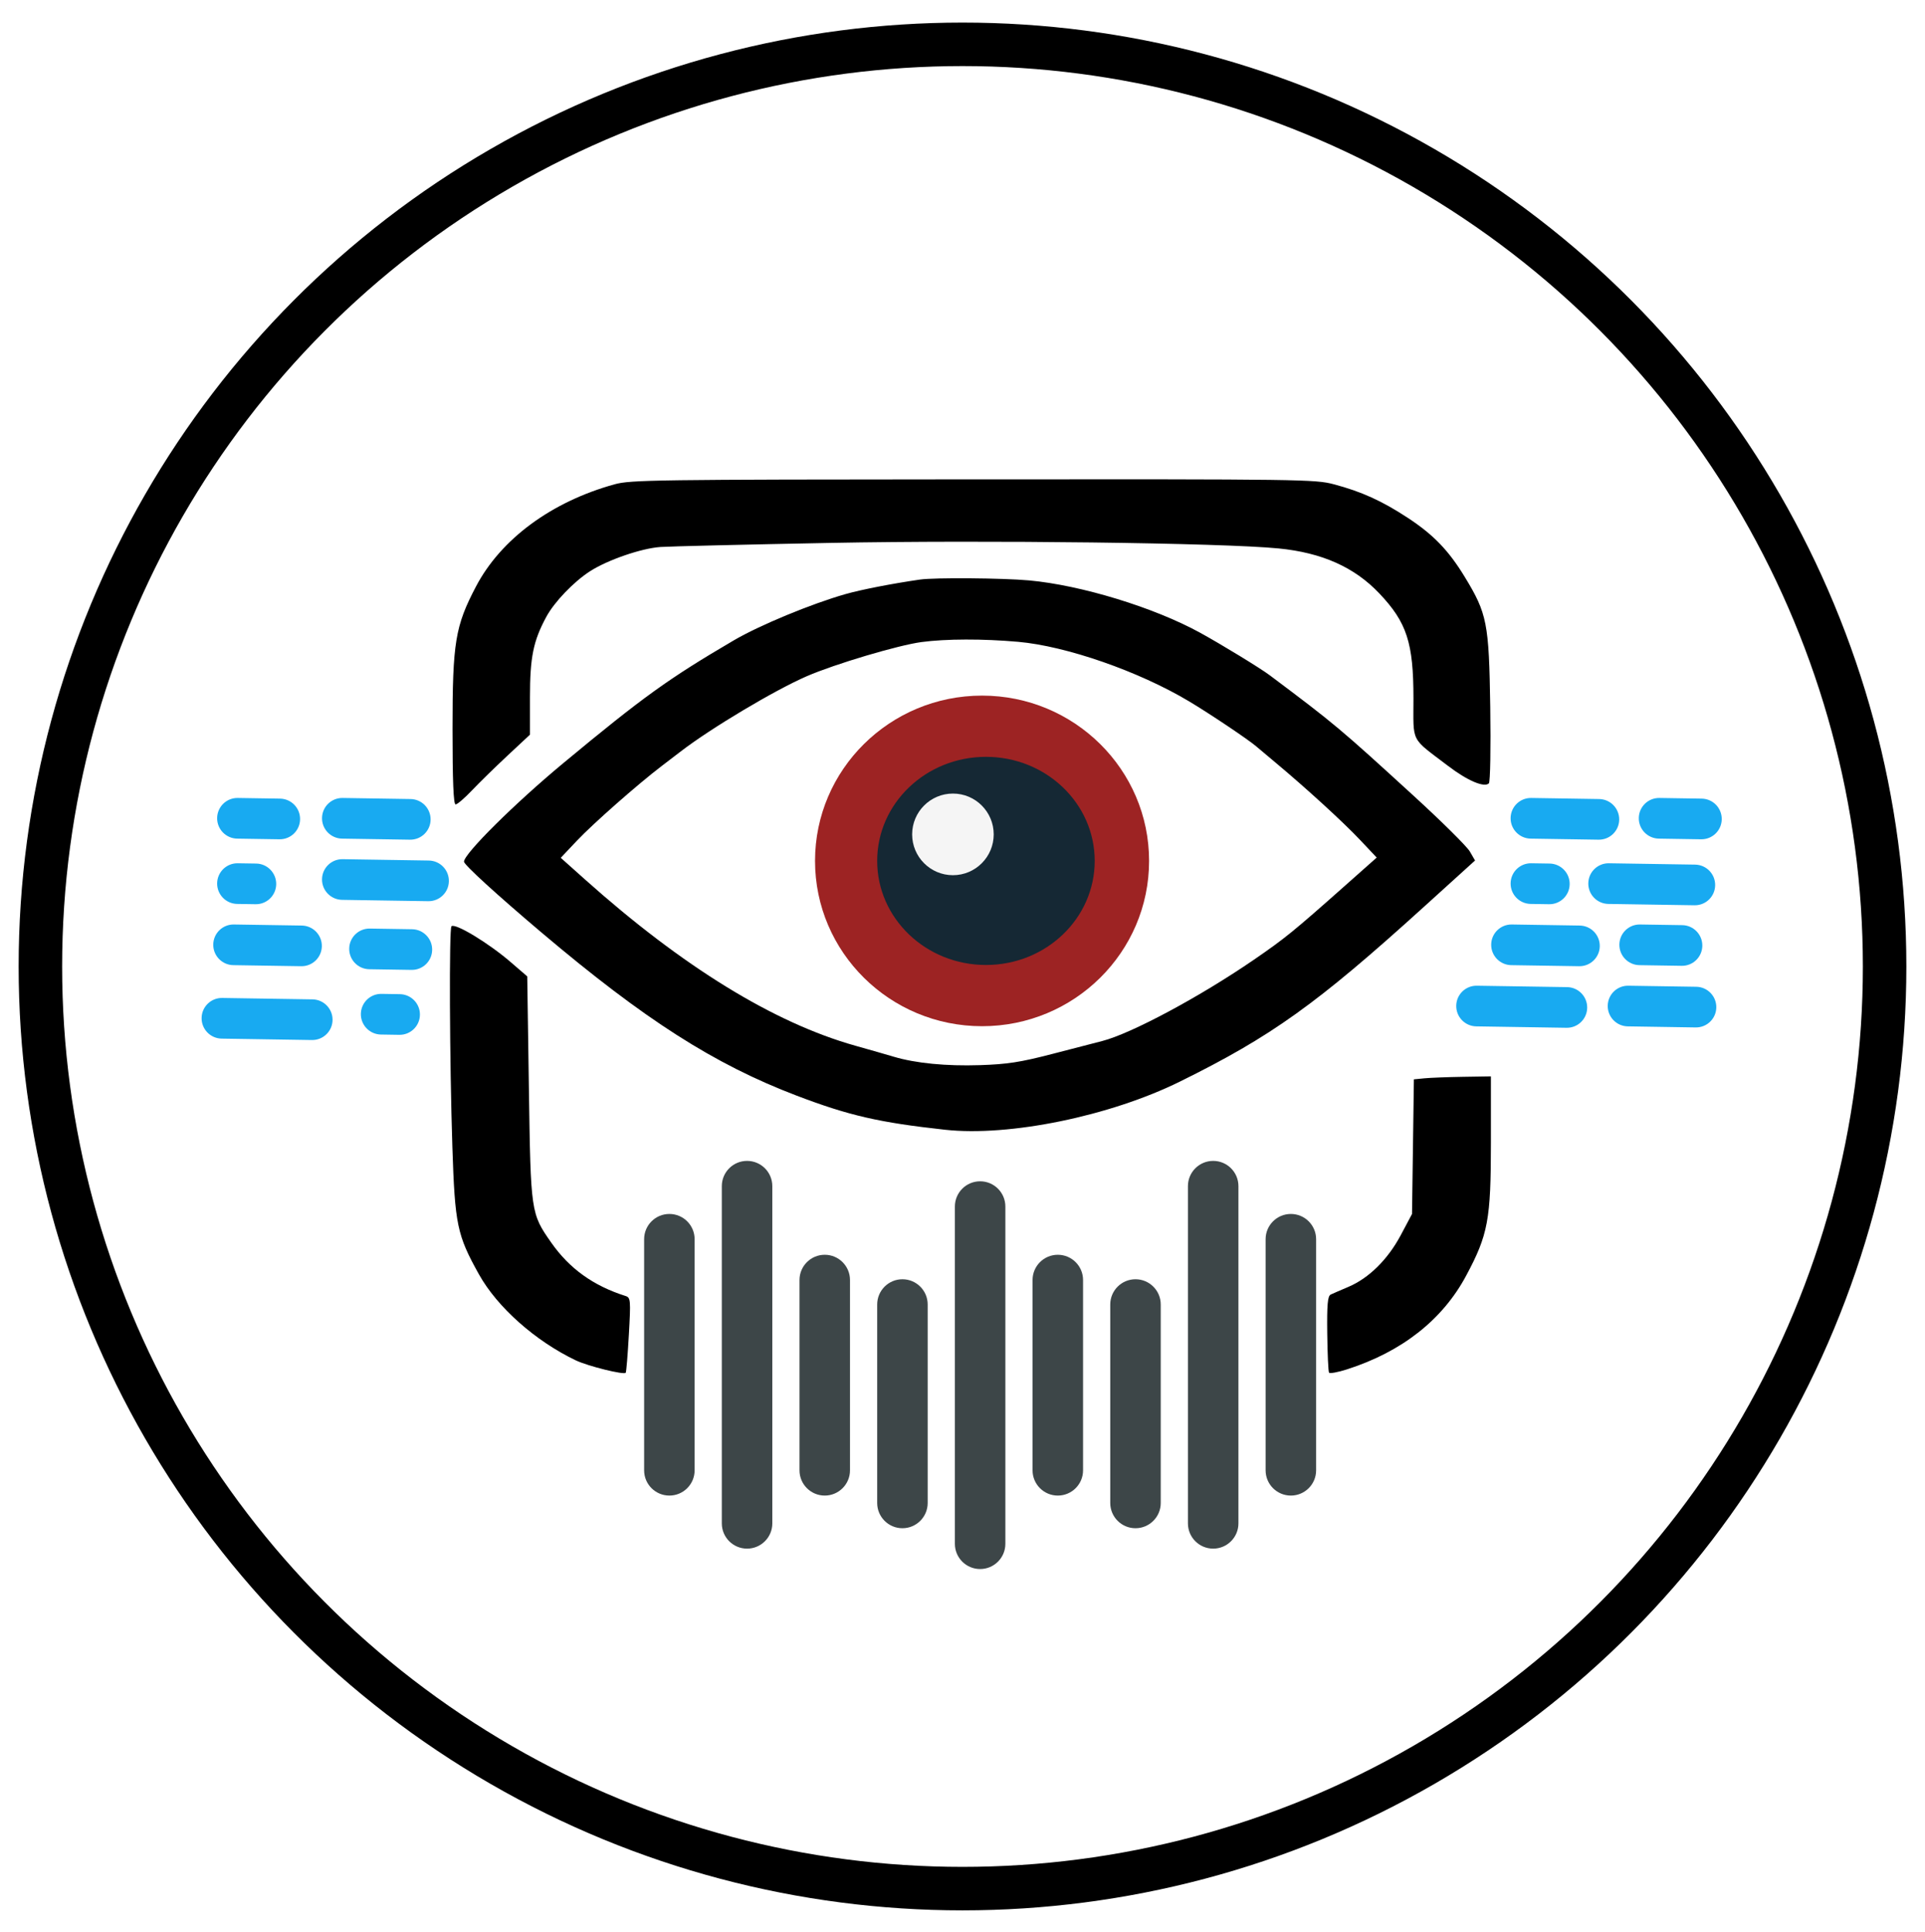 <svg width="286" height="287" viewBox="0 0 286 287" fill="none" xmlns="http://www.w3.org/2000/svg">
<g filter="url(#filter0_d_75_2)">
<circle cx="143" cy="141" r="137" fill="white"/>
<circle cx="143" cy="141" r="137" stroke="black" stroke-width="6.462"/>
</g>
<path fill-rule="evenodd" clip-rule="evenodd" d="M91.31 71.951C81.943 74.535 74.417 80.084 70.717 87.135C67.632 93.013 67.231 95.442 67.231 108.296C67.231 115.999 67.374 119.51 67.688 119.51C67.939 119.51 69.031 118.574 70.116 117.43C71.201 116.287 73.585 113.955 75.413 112.249L78.738 109.147V103.595C78.738 97.634 79.229 95.222 81.172 91.63C82.369 89.419 85.24 86.427 87.66 84.868C90.269 83.187 95.304 81.454 98.129 81.263C99.535 81.168 110.946 80.895 123.486 80.656C146.556 80.216 181.531 80.65 189.969 81.479C196.413 82.113 201.235 84.266 204.925 88.157C209.02 92.476 209.999 95.488 209.999 103.768C209.999 110.489 209.482 109.484 215.164 113.805C218.03 115.984 220.5 117.038 221.205 116.383C221.41 116.193 221.501 111.07 221.409 104.999C221.219 92.55 220.947 91.167 217.608 85.69C215.209 81.755 212.954 79.422 209.133 76.919C205.298 74.407 202.292 73.043 198.181 71.951C195.402 71.212 193.497 71.186 144.583 71.215C97.243 71.243 93.697 71.292 91.31 71.951ZM136.698 86.102C132.588 86.693 127.973 87.593 125.617 88.263C120.537 89.709 112.855 92.89 109.031 95.13C99.342 100.808 95.518 103.561 83.686 113.38C76.46 119.376 68.936 126.841 68.936 128.014C68.936 128.471 73.727 132.85 80.451 138.54C95.765 151.497 106.114 158.113 118.372 162.781C126.143 165.741 130.66 166.778 140.426 167.844C149.967 168.885 164.897 165.823 175.289 160.694C188.906 153.973 195.637 149.156 211.484 134.788L219.15 127.84L218.371 126.496C217.943 125.757 214.206 122.054 210.067 118.268C199.004 108.148 198.32 107.575 188.633 100.312C187.225 99.256 181.492 95.755 178.298 94C171.473 90.25 160.636 86.935 152.892 86.23C148.962 85.872 138.852 85.792 136.698 86.102ZM136.911 95.389C133.44 95.853 124.037 98.653 119.864 100.464C115.076 102.542 105.644 108.172 101.118 111.653C100.646 112.016 99.397 112.971 98.342 113.776C94.73 116.53 88.114 122.359 85.713 124.901L83.312 127.442L86.885 130.635C101.409 143.616 114.991 151.967 127.109 155.367C129.218 155.959 131.762 156.688 132.762 156.987C136.036 157.966 140.578 158.411 145.606 158.245C149.664 158.111 151.577 157.815 156.302 156.59C159.466 155.77 162.822 154.901 163.76 154.66C168.1 153.543 178.312 148.066 186.347 142.546C190.888 139.426 192.134 138.415 199.705 131.696L204.539 127.406L202.049 124.766C199.577 122.145 194.032 117.073 189.554 113.336C188.27 112.266 186.952 111.157 186.625 110.874C185.483 109.886 179.725 106.027 176.654 104.192C169.198 99.735 158.421 95.984 151.263 95.353C145.993 94.888 140.556 94.902 136.911 95.389ZM67.074 137.613C66.712 137.95 66.793 157.669 67.21 170.41C67.588 181.968 67.904 183.482 71.154 189.319C73.877 194.208 79.547 199.242 85.557 202.108C87.366 202.97 92.74 204.3 92.966 203.941C93.055 203.799 93.266 201.233 93.434 198.239C93.721 193.154 93.689 192.779 92.952 192.546C88.148 191.022 84.602 188.474 81.888 184.595C78.866 180.275 78.849 180.159 78.578 161.695L78.333 145.059L75.872 142.936C72.583 140.1 67.626 137.1 67.074 137.613ZM211.629 160.2L210.064 160.353L209.925 170.355L209.786 180.357L208.117 183.495C206.191 187.115 203.369 189.901 200.325 191.189C199.2 191.664 198.019 192.178 197.701 192.33C197.251 192.546 197.137 193.827 197.19 198.116C197.226 201.146 197.347 203.76 197.457 203.926C197.568 204.093 198.757 203.877 200.1 203.448C208.267 200.836 214.311 196.09 217.826 189.528C221.091 183.431 221.506 181.2 221.506 169.741V159.913L217.351 159.979C215.066 160.016 212.491 160.115 211.629 160.2Z" fill="black"/>
<path d="M95.699 184.104C95.699 182.032 97.379 180.353 99.45 180.353C101.522 180.353 103.201 182.032 103.201 184.104V218.441C103.201 220.512 101.522 222.192 99.45 222.192C97.379 222.192 95.699 220.512 95.699 218.441V184.104Z" fill="#3D4648"/>
<path d="M188.034 184.104C188.034 182.032 189.714 180.353 191.785 180.353C193.857 180.353 195.537 182.032 195.537 184.104V218.441C195.537 220.512 193.857 222.192 191.785 222.192C189.714 222.192 188.034 220.512 188.034 218.441V184.104Z" fill="#3D4648"/>
<path d="M107.241 176.221C107.241 174.149 108.92 172.47 110.992 172.47C113.064 172.47 114.743 174.149 114.743 176.221V226.323C114.743 228.395 113.064 230.074 110.992 230.074C108.92 230.074 107.241 228.395 107.241 226.323V176.221Z" fill="#3D4648"/>
<path d="M176.492 176.221C176.492 174.149 178.172 172.47 180.244 172.47C182.315 172.47 183.995 174.149 183.995 176.221V226.323C183.995 228.395 182.315 230.074 180.244 230.074C178.172 230.074 176.492 228.395 176.492 226.323V176.221Z" fill="#3D4648"/>
<path d="M141.867 179.253C141.867 177.181 143.546 175.502 145.618 175.502C147.69 175.502 149.369 177.181 149.369 179.253V229.355C149.369 231.427 147.69 233.106 145.618 233.106C143.546 233.106 141.867 231.427 141.867 229.355V179.253Z" fill="#3D4648"/>
<path d="M118.783 190.167C118.783 188.096 120.462 186.416 122.534 186.416C124.606 186.416 126.285 188.096 126.285 190.167V218.441C126.285 220.512 124.606 222.192 122.534 222.192C120.462 222.192 118.783 220.512 118.783 218.441V190.167Z" fill="#3D4648"/>
<path d="M237.588 118.709C239.256 118.735 240.589 120.108 240.566 121.776C240.542 123.444 239.171 124.775 237.503 124.749L227.412 124.591C225.743 124.565 224.41 123.192 224.434 121.524C224.458 119.856 225.829 118.525 227.497 118.551L237.588 118.709Z" fill="#18AAF1"/>
<path d="M60.997 118.709C62.665 118.735 63.998 120.108 63.975 121.776C63.951 123.444 62.58 124.775 60.912 124.749L50.821 124.591C49.153 124.565 47.819 123.192 47.843 121.524C47.867 119.856 49.238 118.525 50.906 118.551L60.997 118.709Z" fill="#18AAF1"/>
<path d="M234.703 137.506C236.371 137.532 237.704 138.905 237.68 140.573C237.657 142.241 236.285 143.572 234.617 143.546L224.526 143.389C222.858 143.363 221.525 141.989 221.549 140.321C221.572 138.653 222.944 137.322 224.612 137.348L234.703 137.506Z" fill="#18AAF1"/>
<path d="M44.839 137.506C46.507 137.532 47.84 138.905 47.816 140.573C47.792 142.241 46.421 143.572 44.753 143.546L34.662 143.389C32.994 143.363 31.661 141.989 31.684 140.321C31.708 138.653 33.079 137.322 34.747 137.348L44.839 137.506Z" fill="#18AAF1"/>
<path d="M252.016 146.601C253.684 146.627 255.017 148.001 254.993 149.669C254.97 151.337 253.598 152.668 251.93 152.642L241.839 152.484C240.171 152.458 238.838 151.085 238.861 149.417C238.885 147.749 240.256 146.418 241.924 146.444L252.016 146.601Z" fill="#18AAF1"/>
<path d="M252.824 118.649C254.492 118.675 255.825 120.048 255.801 121.717C255.777 123.385 254.406 124.716 252.738 124.69L246.456 124.591C244.788 124.565 243.455 123.192 243.478 121.524C243.502 119.856 244.873 118.525 246.541 118.551L252.824 118.649Z" fill="#18AAF1"/>
<path d="M41.607 118.649C43.275 118.675 44.608 120.048 44.584 121.717C44.561 123.385 43.189 124.716 41.521 124.69L35.239 124.591C33.571 124.565 32.238 123.192 32.261 121.524C32.285 119.856 33.656 118.525 35.324 118.551L41.607 118.649Z" fill="#18AAF1"/>
<path d="M232.832 146.653C234.5 146.679 235.833 148.053 235.81 149.721C235.786 151.389 234.415 152.72 232.747 152.694L219.332 152.484C217.664 152.458 216.331 151.085 216.355 149.417C216.378 147.749 217.75 146.418 219.418 146.444L232.832 146.653Z" fill="#18AAF1"/>
<path d="M46.431 148.472C48.099 148.498 49.431 149.872 49.408 151.54C49.384 153.208 48.013 154.539 46.345 154.513L32.931 154.303C31.262 154.277 29.93 152.904 29.953 151.236C29.977 149.568 31.348 148.237 33.016 148.263L46.431 148.472Z" fill="#18AAF1"/>
<path d="M249.938 137.446C251.606 137.472 252.939 138.846 252.916 140.514C252.892 142.182 251.521 143.513 249.853 143.487L243.57 143.389C241.902 143.363 240.569 141.989 240.593 140.321C240.616 138.653 241.988 137.322 243.656 137.348L249.938 137.446Z" fill="#18AAF1"/>
<path d="M61.228 138.053C62.896 138.079 64.229 139.452 64.206 141.12C64.182 142.788 62.811 144.119 61.143 144.093L54.86 143.995C53.192 143.969 51.859 142.596 51.883 140.928C51.906 139.26 53.278 137.928 54.946 137.955L61.228 138.053Z" fill="#18AAF1"/>
<path d="M251.846 128.453C253.514 128.479 254.847 129.852 254.823 131.52C254.799 133.188 253.428 134.519 251.76 134.493L238.953 134.293C237.285 134.267 235.952 132.894 235.976 131.226C236 129.558 237.371 128.227 239.039 128.253L251.846 128.453Z" fill="#18AAF1"/>
<path d="M63.713 127.846C65.381 127.873 66.714 129.246 66.69 130.914C66.666 132.582 65.295 133.913 63.627 133.887L50.821 133.687C49.153 133.661 47.819 132.287 47.843 130.619C47.867 128.951 49.238 127.62 50.906 127.646L63.713 127.846Z" fill="#18AAF1"/>
<path d="M230.231 128.295C231.899 128.321 233.232 129.695 233.208 131.363C233.185 133.031 231.814 134.362 230.146 134.336L227.412 134.293C225.744 134.267 224.411 132.894 224.434 131.226C224.458 129.558 225.829 128.227 227.497 128.253L230.231 128.295Z" fill="#18AAF1"/>
<path d="M59.411 147.699C61.079 147.725 62.412 149.098 62.388 150.766C62.365 152.435 60.993 153.766 59.325 153.74L56.591 153.697C54.923 153.671 53.59 152.297 53.614 150.629C53.638 148.961 55.009 147.63 56.677 147.656L59.411 147.699Z" fill="#18AAF1"/>
<path d="M38.058 128.295C39.726 128.321 41.059 129.695 41.036 131.363C41.012 133.031 39.641 134.362 37.973 134.336L35.239 134.293C33.571 134.267 32.238 132.894 32.261 131.226C32.285 129.558 33.656 128.227 35.324 128.253L38.058 128.295Z" fill="#18AAF1"/>
<path d="M153.409 190.167C153.409 188.096 155.088 186.416 157.16 186.416C159.231 186.416 160.911 188.096 160.911 190.167V218.441C160.911 220.512 159.231 222.192 157.16 222.192C155.088 222.192 153.409 220.512 153.409 218.441V190.167Z" fill="#3D4648"/>
<path d="M130.325 193.806C130.325 191.734 132.004 190.054 134.076 190.054C136.148 190.054 137.827 191.734 137.827 193.806V223.291C137.827 225.363 136.148 227.043 134.076 227.043C132.004 227.043 130.325 225.363 130.325 223.291V193.806Z" fill="#3D4648"/>
<path d="M164.951 193.806C164.951 191.734 166.63 190.054 168.702 190.054C170.773 190.054 172.453 191.734 172.453 193.806V223.291C172.453 225.363 170.773 227.043 168.702 227.043C166.63 227.043 164.951 225.363 164.951 223.291V193.806Z" fill="#3D4648"/>
<ellipse cx="145.906" cy="127.902" rx="24.815" ry="24.558" fill="#9D2323"/>
<ellipse cx="146.484" cy="127.902" rx="16.159" ry="15.462" fill="#152834"/>
<ellipse cx="141.578" cy="123.961" rx="6.059" ry="6.064" fill="#F5F5F5"/>
<defs>
<filter id="filter0_d_75_2" x="0.184" y="0.769" width="285.632" height="285.632" filterUnits="userSpaceOnUse" color-interpolation-filters="sRGB">
<feFlood flood-opacity="0" result="BackgroundImageFix"/>
<feColorMatrix in="SourceAlpha" type="matrix" values="0 0 0 0 0 0 0 0 0 0 0 0 0 0 0 0 0 0 127 0" result="hardAlpha"/>
<feOffset dy="2.585"/>
<feGaussianBlur stdDeviation="1.292"/>
<feComposite in2="hardAlpha" operator="out"/>
<feColorMatrix type="matrix" values="0 0 0 0 0 0 0 0 0 0 0 0 0 0 0 0 0 0 0.25 0"/>
<feBlend mode="normal" in2="BackgroundImageFix" result="effect1_dropShadow_75_2"/>
<feBlend mode="normal" in="SourceGraphic" in2="effect1_dropShadow_75_2" result="shape"/>
</filter>
</defs>
</svg>
